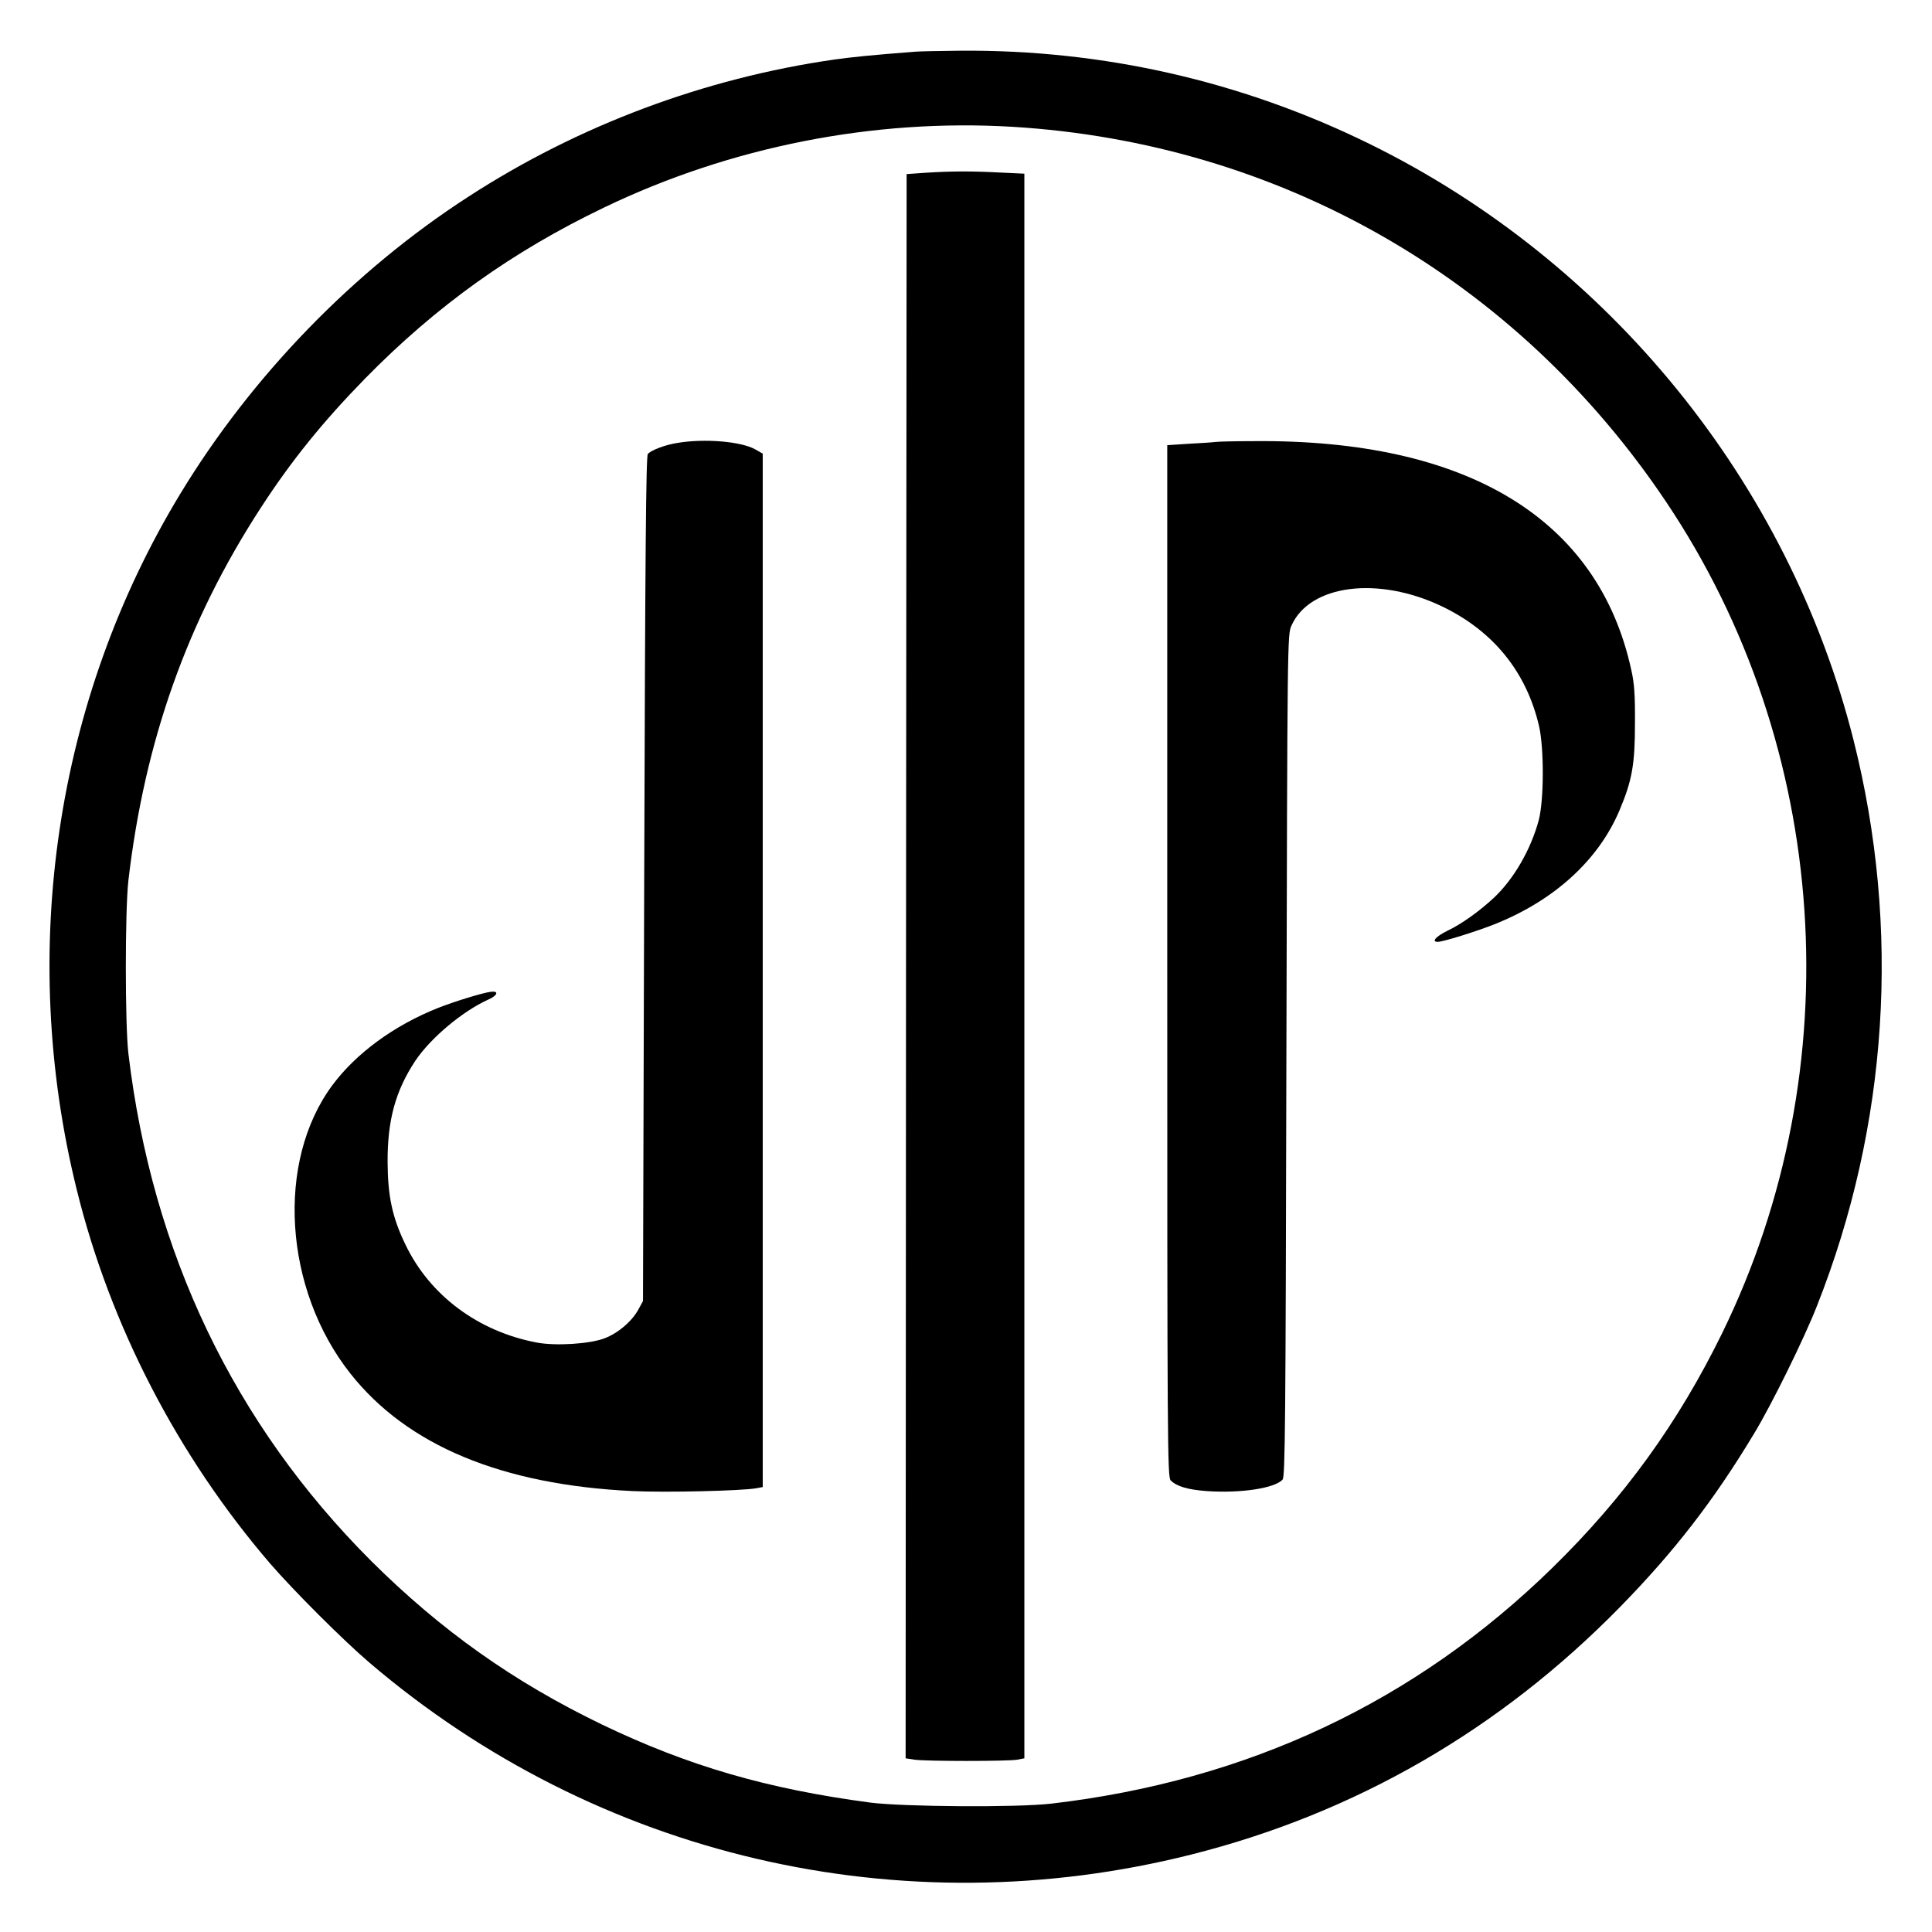 <?xml version="1.0" standalone="no"?>
<!DOCTYPE svg PUBLIC "-//W3C//DTD SVG 20010904//EN"
 "http://www.w3.org/TR/2001/REC-SVG-20010904/DTD/svg10.dtd">
<svg version="1.0" xmlns="http://www.w3.org/2000/svg"
 width="960pt" height="960pt" viewBox="0 0 960 960"
 preserveAspectRatio="xMidYMid meet">

<g transform="translate(0,960) scale(0.1,-0.1)"
fill="#000000" stroke="none">
<path d="M4545 9343 c-218 -17 -315 -27 -400 -39 -646 -93 -1271 -327 -1817
-681 -571 -369 -1078 -892 -1433 -1478 -620 -1023 -806 -2273 -514 -3455 166
-676 503 -1326 962 -1860 116 -134 363 -381 492 -491 1130 -965 2642 -1318
4085 -954 814 205 1533 620 2131 1231 269 275 464 527 664 859 86 141 250 474
313 635 355 897 418 1877 182 2813 -323 1280 -1212 2375 -2403 2961 -636 313
-1327 470 -2037 464 -102 -1 -203 -3 -225 -5z m485 -373 c1328 -80 2506 -755
3249 -1864 816 -1216 923 -2813 278 -4131 -218 -445 -487 -817 -843 -1165
-680 -665 -1513 -1058 -2489 -1172 -168 -20 -734 -16 -900 5 -513 68 -905 182
-1334 388 -441 213 -800 468 -1147 813 -681 681 -1088 1531 -1206 2521 -17
145 -17 711 0 860 81 693 292 1289 658 1852 152 234 307 426 518 642 353 360
731 631 1188 850 628 302 1337 442 2028 401z"/>
<path d="M4590 8741 l-85 -6 -3 -3936 -2 -3936 46 -7 c60 -8 457 -8 507 0 l37
7 0 3937 0 3937 -127 6 c-137 7 -237 7 -373 -2z"/>
<path d="M3365 7399 c-62 -10 -130 -36 -146 -55 -9 -11 -13 -480 -18 -2112
l-6 -2097 -22 -40 c-31 -59 -101 -119 -169 -145 -73 -28 -243 -39 -337 -21
-291 55 -531 234 -652 486 -66 136 -88 241 -89 410 -1 209 39 354 137 503 77
115 236 248 365 306 45 20 52 43 11 38 -44 -6 -183 -49 -264 -81 -218 -87
-406 -225 -524 -384 -281 -380 -241 -1013 90 -1432 282 -357 752 -553 1402
-584 162 -8 543 1 615 14 l32 6 0 2568 0 2567 -37 21 c-71 40 -254 55 -388 32z"/>
<path d="M6040 7404 c-14 -2 -73 -6 -132 -9 l-108 -7 0 -2563 c0 -2406 1
-2565 17 -2581 30 -30 85 -46 178 -53 169 -12 340 14 378 57 13 15 15 264 19
2107 5 2076 5 2090 25 2136 91 205 432 248 750 95 253 -122 417 -324 480 -592
26 -112 25 -370 -1 -469 -39 -146 -124 -293 -223 -386 -72 -67 -161 -131 -231
-164 -57 -28 -81 -55 -48 -55 26 0 190 51 281 87 297 118 517 318 622 566 63
149 77 229 77 432 1 139 -3 200 -18 265 -163 752 -815 1148 -1876 1138 -91 0
-176 -2 -190 -4z"/>
</g>
</svg>
